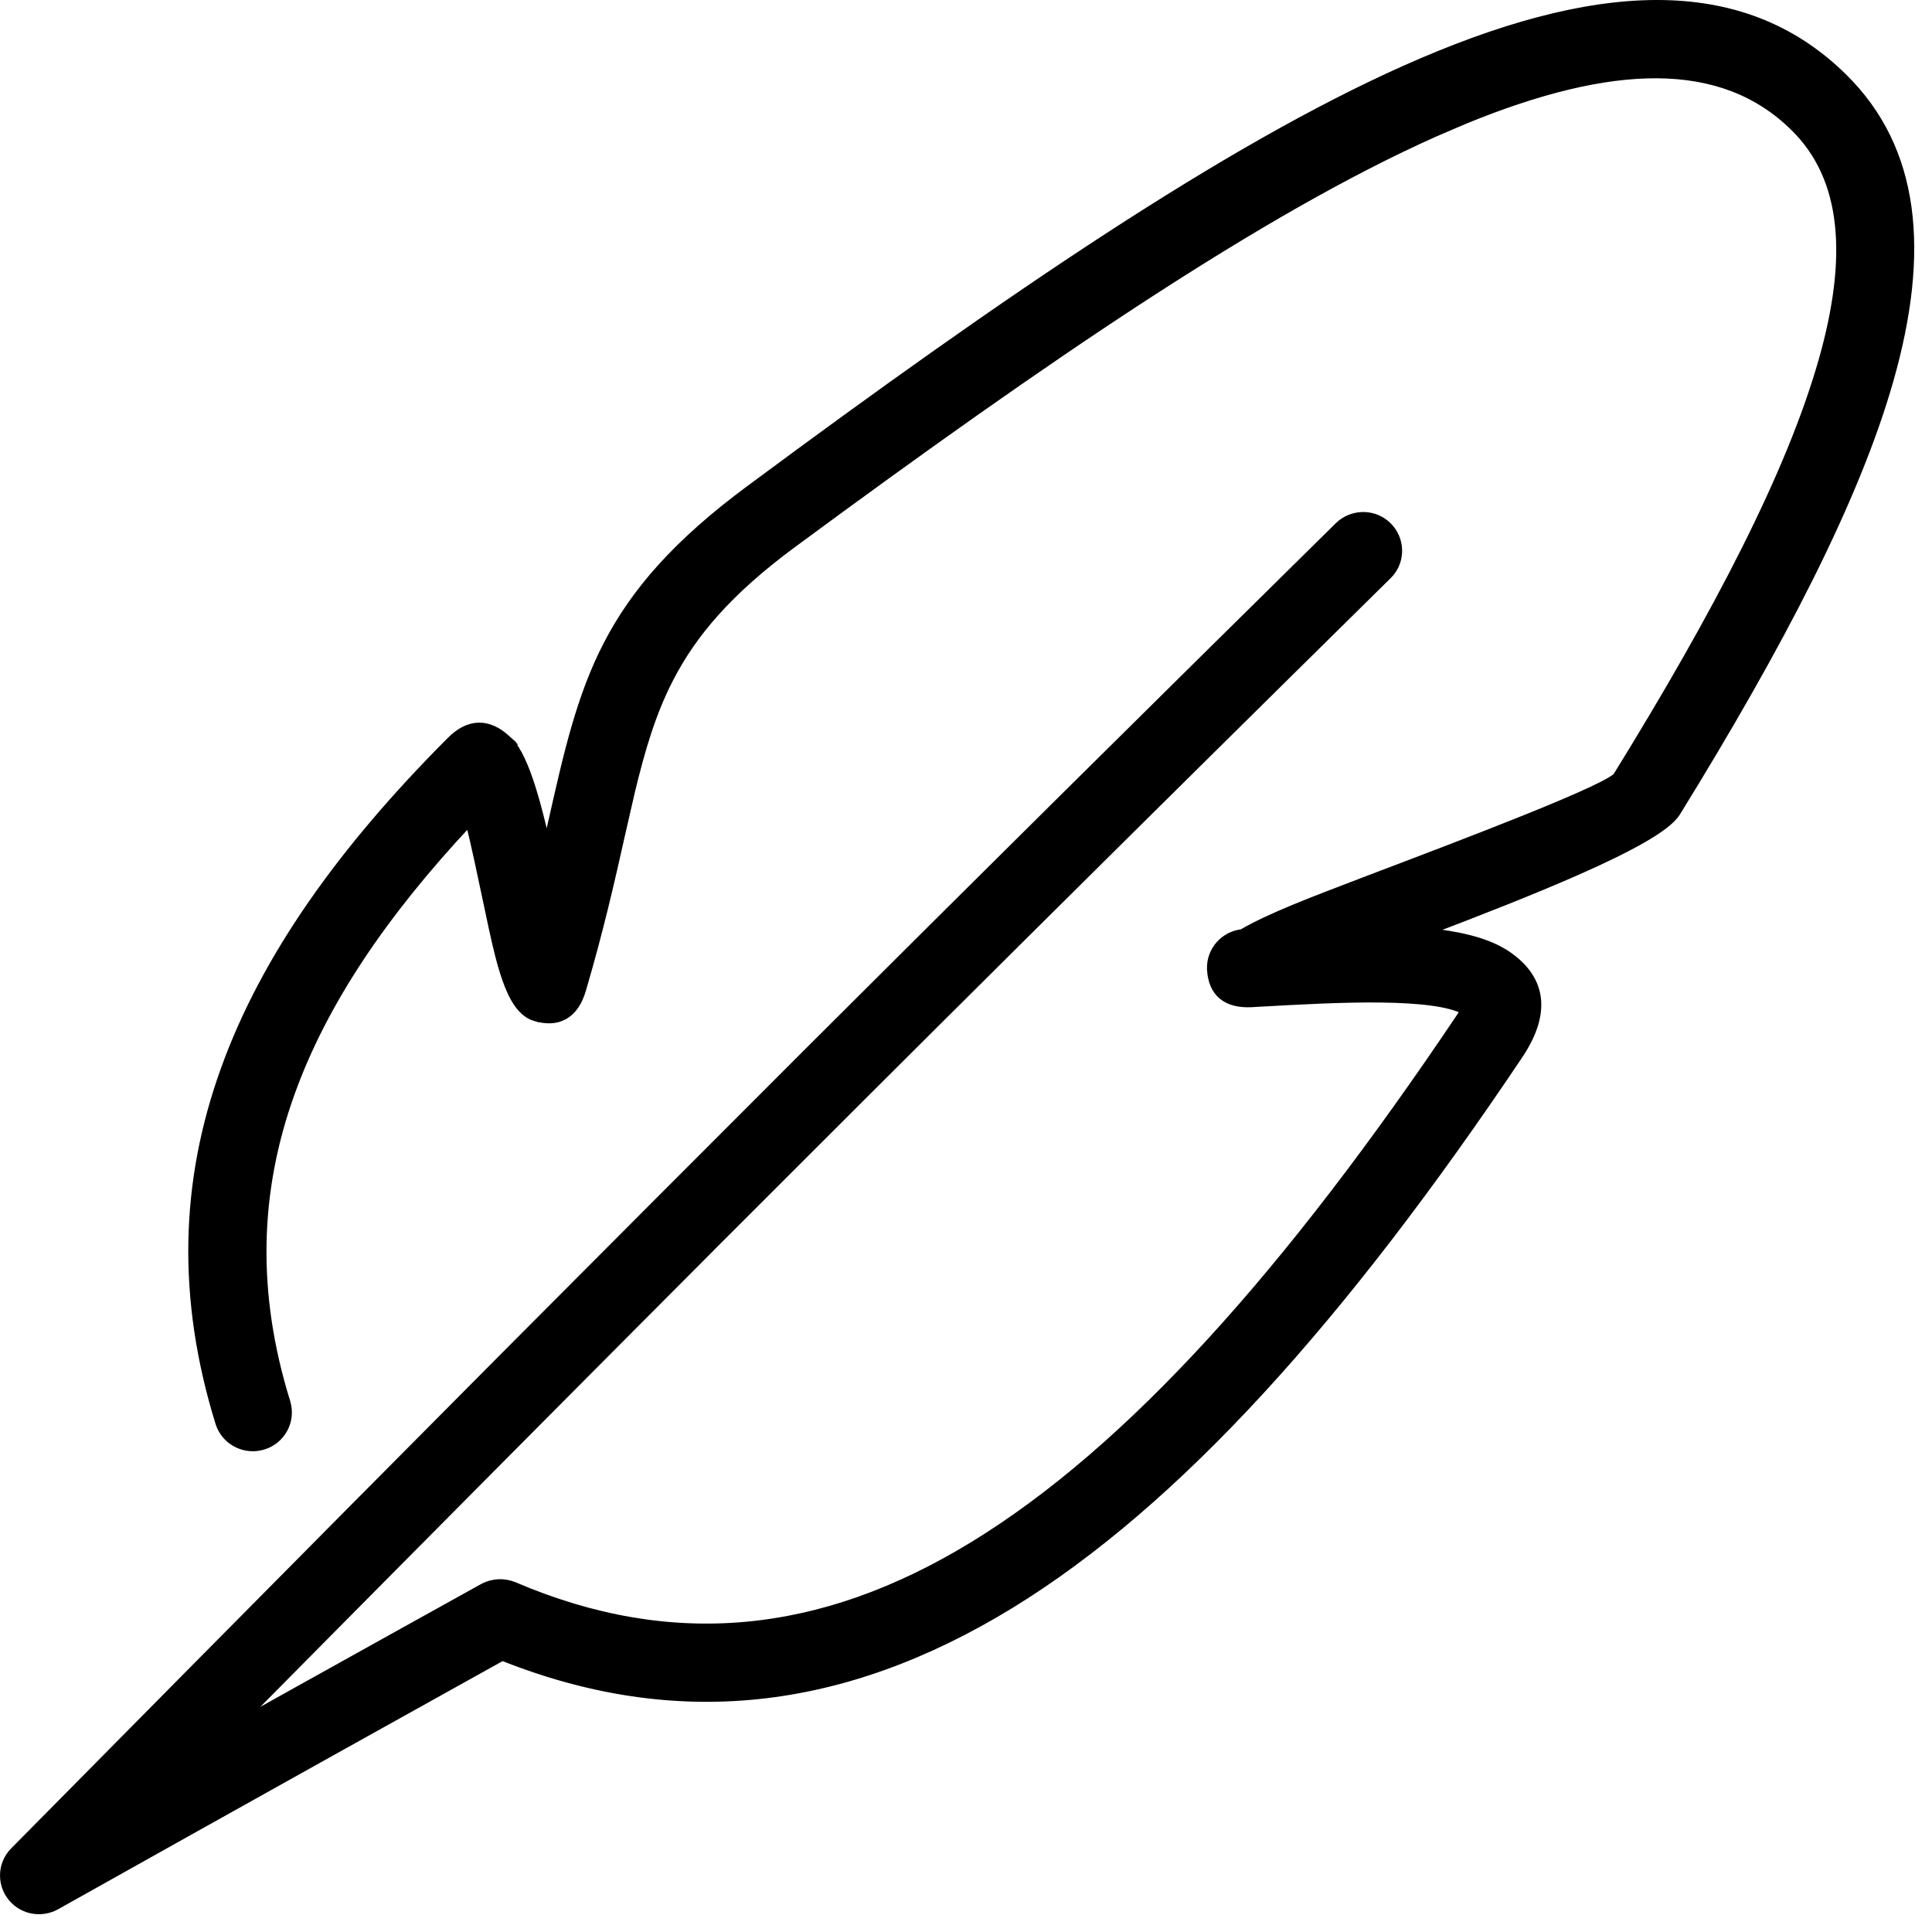 <svg width="58" height="58" viewBox="0 0 58 58" fill="none" xmlns="http://www.w3.org/2000/svg">
<path d="M42.193 2.074C47.843 -0.444 52.268 -0.71 55.34 2.32C57.536 4.482 57.824 7.554 56.73 11.405C55.704 15.01 53.435 19.365 50.333 24.389C50.255 24.515 50.12 24.646 49.948 24.777C49.775 24.91 49.556 25.05 49.301 25.196C48.791 25.488 48.129 25.808 47.381 26.139C46.025 26.739 44.378 27.38 42.826 27.973C43.74 28.064 44.548 28.245 45.106 28.577L45.197 28.631L45.201 28.634C45.711 28.969 46.05 29.389 46.134 29.91C46.217 30.429 46.044 31.022 45.591 31.694C40.316 39.559 35.323 45.12 30.319 48.182C25.308 51.243 20.316 51.824 15.08 49.739L9.941 52.6C6.84 54.328 4.09 55.87 1.744 57.184L1.743 57.183C1.337 57.441 0.792 57.401 0.433 57.052V57.051C0.018 56.646 0.01 55.983 0.419 55.571C7.795 48.107 13.684 42.161 19.76 36.077L24.372 31.461C29.071 26.771 34.107 21.78 40.183 15.79L40.264 15.719C40.679 15.388 41.288 15.411 41.671 15.797C42.053 16.182 42.078 16.789 41.737 17.198L41.664 17.276C33.563 25.262 27.318 31.471 21.248 37.549L21.249 37.55C16.695 42.116 12.23 46.615 7.152 51.745C7.859 51.349 8.443 51.022 8.909 50.764C11.007 49.594 12.869 48.561 14.501 47.655H14.502C14.8 47.494 15.14 47.487 15.431 47.608H15.432C20.164 49.632 24.665 49.176 29.212 46.398C33.924 43.52 38.707 38.172 43.837 30.532C43.895 30.444 43.933 30.379 43.957 30.335C43.741 30.219 43.411 30.134 42.993 30.076C42.553 30.016 42.027 29.987 41.458 29.98C40.319 29.967 39.017 30.038 37.895 30.102L37.889 30.102H37.87V30.102L37.581 30.12H37.58C37.208 30.139 36.906 30.068 36.692 29.89C36.477 29.71 36.371 29.439 36.352 29.105L36.351 29.098V29.086C36.333 28.535 36.748 28.071 37.29 28.012C38.119 27.524 39.444 27.026 40.918 26.463V26.462C42.532 25.85 44.391 25.145 45.875 24.546C46.617 24.246 47.264 23.973 47.74 23.752C47.978 23.641 48.172 23.544 48.312 23.464C48.383 23.424 48.438 23.389 48.477 23.359C48.497 23.345 48.513 23.332 48.523 23.322C48.529 23.317 48.532 23.313 48.535 23.31C48.536 23.308 48.538 23.307 48.538 23.307V23.306C51.554 18.423 53.735 14.235 54.704 10.85C55.601 7.706 55.413 5.344 53.858 3.818H53.857C51.696 1.689 48.391 1.792 43.958 3.611L43.057 3.998C37.883 6.308 31.429 10.698 23.793 16.333C21.878 17.747 20.802 19.01 20.098 20.38C19.568 21.41 19.247 22.505 18.94 23.783L18.632 25.127C18.335 26.46 17.991 27.963 17.476 29.713C17.368 30.08 17.194 30.344 16.947 30.486C16.699 30.63 16.401 30.637 16.073 30.541V30.542C15.863 30.481 15.692 30.333 15.551 30.135C15.41 29.936 15.293 29.679 15.19 29.385C15.035 28.944 14.907 28.404 14.781 27.82L14.655 27.226C14.469 26.342 14.266 25.375 14.091 24.673C11.522 27.413 9.715 30.085 8.737 32.803C7.664 35.778 7.585 38.824 8.6 42.095V42.096C8.77 42.65 8.457 43.237 7.899 43.405C7.378 43.563 6.825 43.301 6.618 42.81L6.581 42.71C5.431 38.985 5.516 35.502 6.746 32.1C7.951 28.754 10.249 25.518 13.526 22.235C13.796 21.964 14.077 21.818 14.368 21.811C14.659 21.804 14.937 21.937 15.198 22.171H15.197C15.226 22.194 15.255 22.22 15.275 22.24H15.274C15.413 22.376 15.537 22.579 15.65 22.822C15.765 23.067 15.872 23.361 15.974 23.686C16.132 24.192 16.277 24.78 16.414 25.384C16.468 25.145 16.522 24.913 16.572 24.686V24.686C17.043 22.598 17.422 20.908 18.24 19.334C19.061 17.756 20.318 16.3 22.535 14.663C30.261 8.934 36.836 4.462 42.193 2.074Z" fill="black" stroke="black" stroke-width="0.233"/>
</svg>
